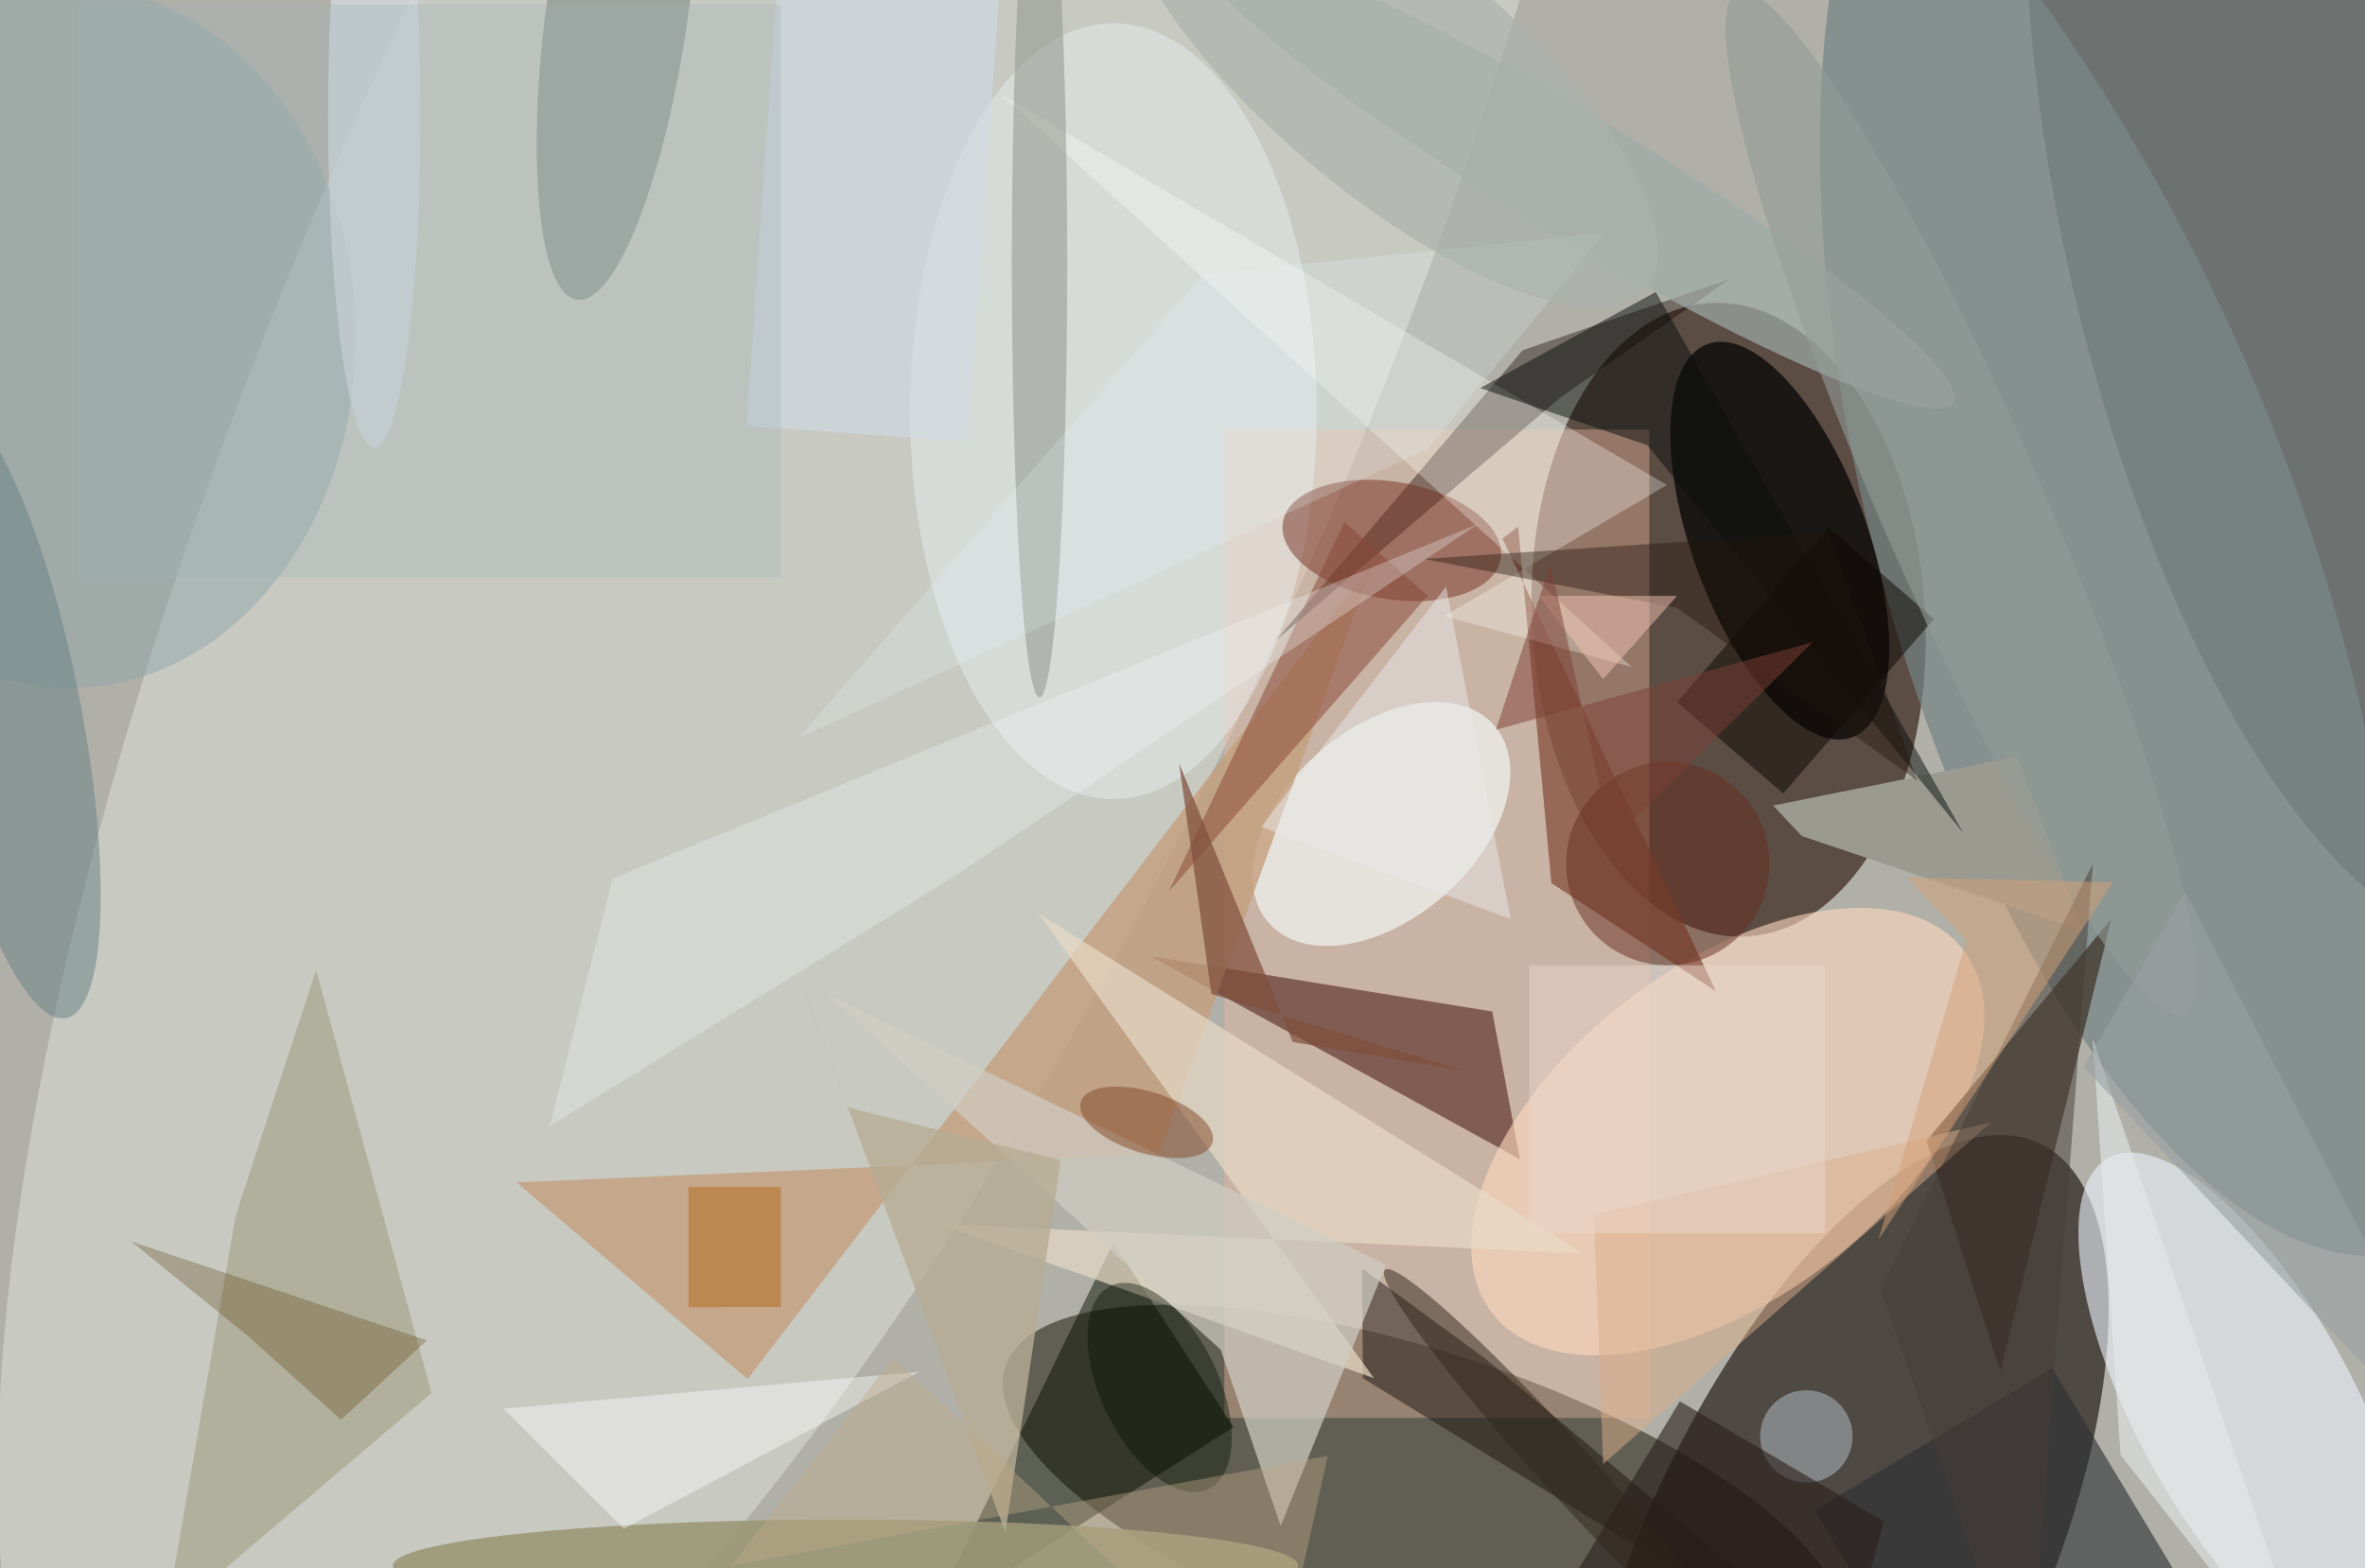 <svg xmlns="http://www.w3.org/2000/svg" viewBox="0 0 300 199"><defs/><path fill="#74463a" d="M0 0h300v199H0z"/><g transform="translate(.6 .6) scale(1.172)"><circle r="1" fill="#caddd7" fill-opacity=".7" transform="matrix(166.68 -78.434 85.636 181.985 73.2 111.2)"/><circle r="1" fill="#230a02" fill-opacity=".6" transform="rotate(-3.4 1215 -3110) scale(21.273 34.349)"/><circle r="1" fill="#100602" fill-opacity=".6" transform="rotate(-64.9 232.3 -71.8) scale(50.536 21.466)"/><circle r="1" fill="#e1e4dd" fill-opacity=".5" transform="matrix(-73.073 165.679 -52.113 -22.985 89 37.8)"/><circle r="1" fill="#120e00" fill-opacity=".5" transform="matrix(-45.279 -14.968 5.172 -15.645 153.6 162.4)"/><circle r="1" fill="#748485" fill-opacity=".7" transform="matrix(35.487 -9.323 21.977 83.658 238.2 51.3)"/><path fill="#ebb69d" fill-opacity=".4" d="M132 46h46v107h-46z"/><circle r="1" fill="#edf4fb" fill-opacity=".6" transform="matrix(-10.362 5.652 -14.912 -27.342 242.6 152.2)"/><circle r="1" fill-opacity=".7" transform="rotate(-110.2 116.3 -38) scale(22.679 9.472)"/><path fill="#3a0600" fill-opacity=".5" d="M164 125l-3-16-37-6z"/><circle r="1" fill="#ffdbc0" fill-opacity=".6" transform="matrix(10.911 14.196 -25.531 19.623 186.5 122)"/><path fill="#301f13" fill-opacity=".6" d="M208 123l20-24-12 49z"/><ellipse cx="120" cy="44" fill="#eef5fa" fill-opacity=".4" rx="22" ry="42"/><path fill="#0a1100" fill-opacity=".5" d="M100 175l33-21-13-20z"/><circle r="1" fill="#f9ffff" fill-opacity=".6" transform="matrix(12.198 -10.696 6.782 7.735 149 88.7)"/><path fill="#c49f7d" fill-opacity=".8" d="M124.9 124.5l-69.5 3 25 21.3 67.8-88.6z"/><path fill="#1a0604" fill-opacity=".4" d="M164.3 37.4l22.4-7.7-18.3 12.8-30.8 26.3z"/><path fill="#1c1710" fill-opacity=".5" d="M147 148.7l-.1-11.9 13.5 9.9L206 185z"/><path fill="#824937" fill-opacity=".7" d="M167.4 95.1l-3.6-38.6-1.7 1.3 23.1 49z"/><path fill="#e8dac6" fill-opacity=".7" d="M101.1 132l47.1 16.7-36.3-50.3 58.9 36.8z"/><circle r="1" fill="#743023" fill-opacity=".5" transform="rotate(-170.4 77.5 22.7) scale(11.954 6.35)"/><path fill="#a29f83" fill-opacity=".6" d="M25 131.1l8.7-26.6 12.5 45.8-28.8 24.5z"/><path fill="#2c3033" fill-opacity=".6" d="M212.4 190.4L195.9 163l25.7-15.4 16.5 27.4z"/><circle r="1" fill="#6e7e78" fill-opacity=".5" transform="rotate(-82.1 33.2 -38.1) scale(32.226 7.676)"/><ellipse cx="91" cy="169" fill="#9c9878" fill-opacity=".9" rx="49" ry="5"/><path fill="#9b9a91" d="M225 100.3L194.5 90l-3.1-3.3 26.4-5.3z"/><path fill="#d0cdc4" fill-opacity=".7" d="M131.6 145.6l-42.5-38.4 60.4 29.2-11.4 28.3z"/><path fill="#fffdf9" fill-opacity=".3" d="M179.9 52L107.8 9.7l68.3 62-20.3-5.5z"/><ellipse cx="7" cy="36" fill="#90a6a9" fill-opacity=".5" rx="31" ry="38"/><circle cx="195" cy="155" r="5" fill="#b7c3c6" fill-opacity=".5"/><path fill="#fff" fill-opacity=".4" d="M67 165l-13-13 45-4z"/><ellipse cx="112" cy="28" fill="#8a9187" fill-opacity=".5" rx="3" ry="47"/><circle r="1" fill="#a0aba8" fill-opacity=".7" transform="matrix(40.944 24.602 -3.389 5.64 170 18.5)"/><path fill="#884735" fill-opacity=".5" d="M145 56l9 8-28 32z"/><path fill="#0a0f0d" fill-opacity=".5" d="M177.8 47.7l-18.1-6.2 19-10.4L212 89.7z"/><path fill="#f1f4f4" fill-opacity=".3" d="M65.8 94.6l93.7-38.4-56.3 37.9L59 121.4z"/><circle r="1" fill="#678082" fill-opacity=".5" transform="rotate(-101.2 31.3 38.1) scale(34.168 8.147)"/><path fill="#ddae8a" fill-opacity=".5" d="M173 158l42-37-43 10z"/><circle r="1" fill="#824627" fill-opacity=".5" transform="rotate(-162.7 71 51.1) scale(7.457 3.326)"/><circle cx="180" cy="93" r="11" fill="#682f1f" fill-opacity=".5"/><path fill="#0d0702" fill-opacity=".5" d="M192.5 85.4L181 75.5l16.4-18.9 11.4 9.9z"/><path fill="#7f4f3d" fill-opacity=".7" d="M127.1 82.1l12.3 30.2 18.5 3.1-27.3-8.3z"/><circle r="1" fill="#667475" fill-opacity=".5" transform="matrix(-17.863 -77.992 29.33 -6.717 253 23.2)"/><path fill="#ecd7cc" fill-opacity=".5" d="M165 104h32v29h-32z"/><ellipse cx="40" cy="12" fill="#d2d8da" fill-opacity=".8" rx="5" ry="36"/><path fill="#5c3f0f" fill-opacity=".3" d="M36.4 153.2l9.3-8.6-32-10.7 12.7 10.3z"/><path fill="#2b1e1b" fill-opacity=".6" d="M181.3 151.2l22.1 13-4.2 15.4-36.9 3.1z"/><path fill="#e9f7fd" fill-opacity=".2" d="M85.9 79.4L154 48.1l19.2-23.4-43.5 4.5z"/><path fill="#b6ac93" fill-opacity=".8" d="M83.9 99.5l7.4 19.9 23 5.7-6 40.3z"/><circle r="1" fill="#051200" fill-opacity=".4" transform="matrix(5.725 -2.767 5.307 10.982 125 149.7)"/><circle r="1" fill="#939b97" fill-opacity=".6" transform="rotate(-113.6 123.5 -42.3) scale(60.357 8.746)"/><path fill="#d0dae4" fill-opacity=".6" d="M80.3 45.6l3.5-50.9 24 1.7-3.6 50.9z"/><path fill="#21140c" fill-opacity=".4" d="M153.6 60l43.8-2.9L207 84l-26-18.7z"/><path fill="#a2b2b9" fill-opacity=".3" d="M8 0h76v62H8z"/><path fill="#e6e9ea" fill-opacity=".6" d="M226 112l25 73-22-28z"/><path fill="#bfa884" fill-opacity=".4" d="M137 185l-40.8-38.5L78.6 169l64.6-11.9z"/><path fill="#443d37" fill-opacity=".5" d="M203 139l16 46 7-92z"/><path fill="#f3c4b2" fill-opacity=".5" d="M181 64h-15l7 9z"/><path fill="#99a1a4" fill-opacity=".6" d="M271 164l-35-68-11 19z"/><path fill="#b46b1b" fill-opacity=".5" d="M74 128h10v13H74z"/><circle r="1" fill="#31261b" fill-opacity=".5" transform="rotate(-132.3 119.3 41.8) scale(28.654 2.849)"/><circle r="1" fill="#abb2af" fill-opacity=".7" transform="matrix(8.518 -10.08 27.976 23.641 149.7 7)"/><path fill="#eaeaea" fill-opacity=".5" d="M136 89l27 10-7-36z"/><path fill="#d5a176" fill-opacity=".5" d="M202.8 133.7l9.5-32.4-6.4-6.8 22.3.5z"/><path fill="#7c4134" fill-opacity=".5" d="M161.4 78.5l5.9-18 6.6 30L195.7 69z"/></g></svg>